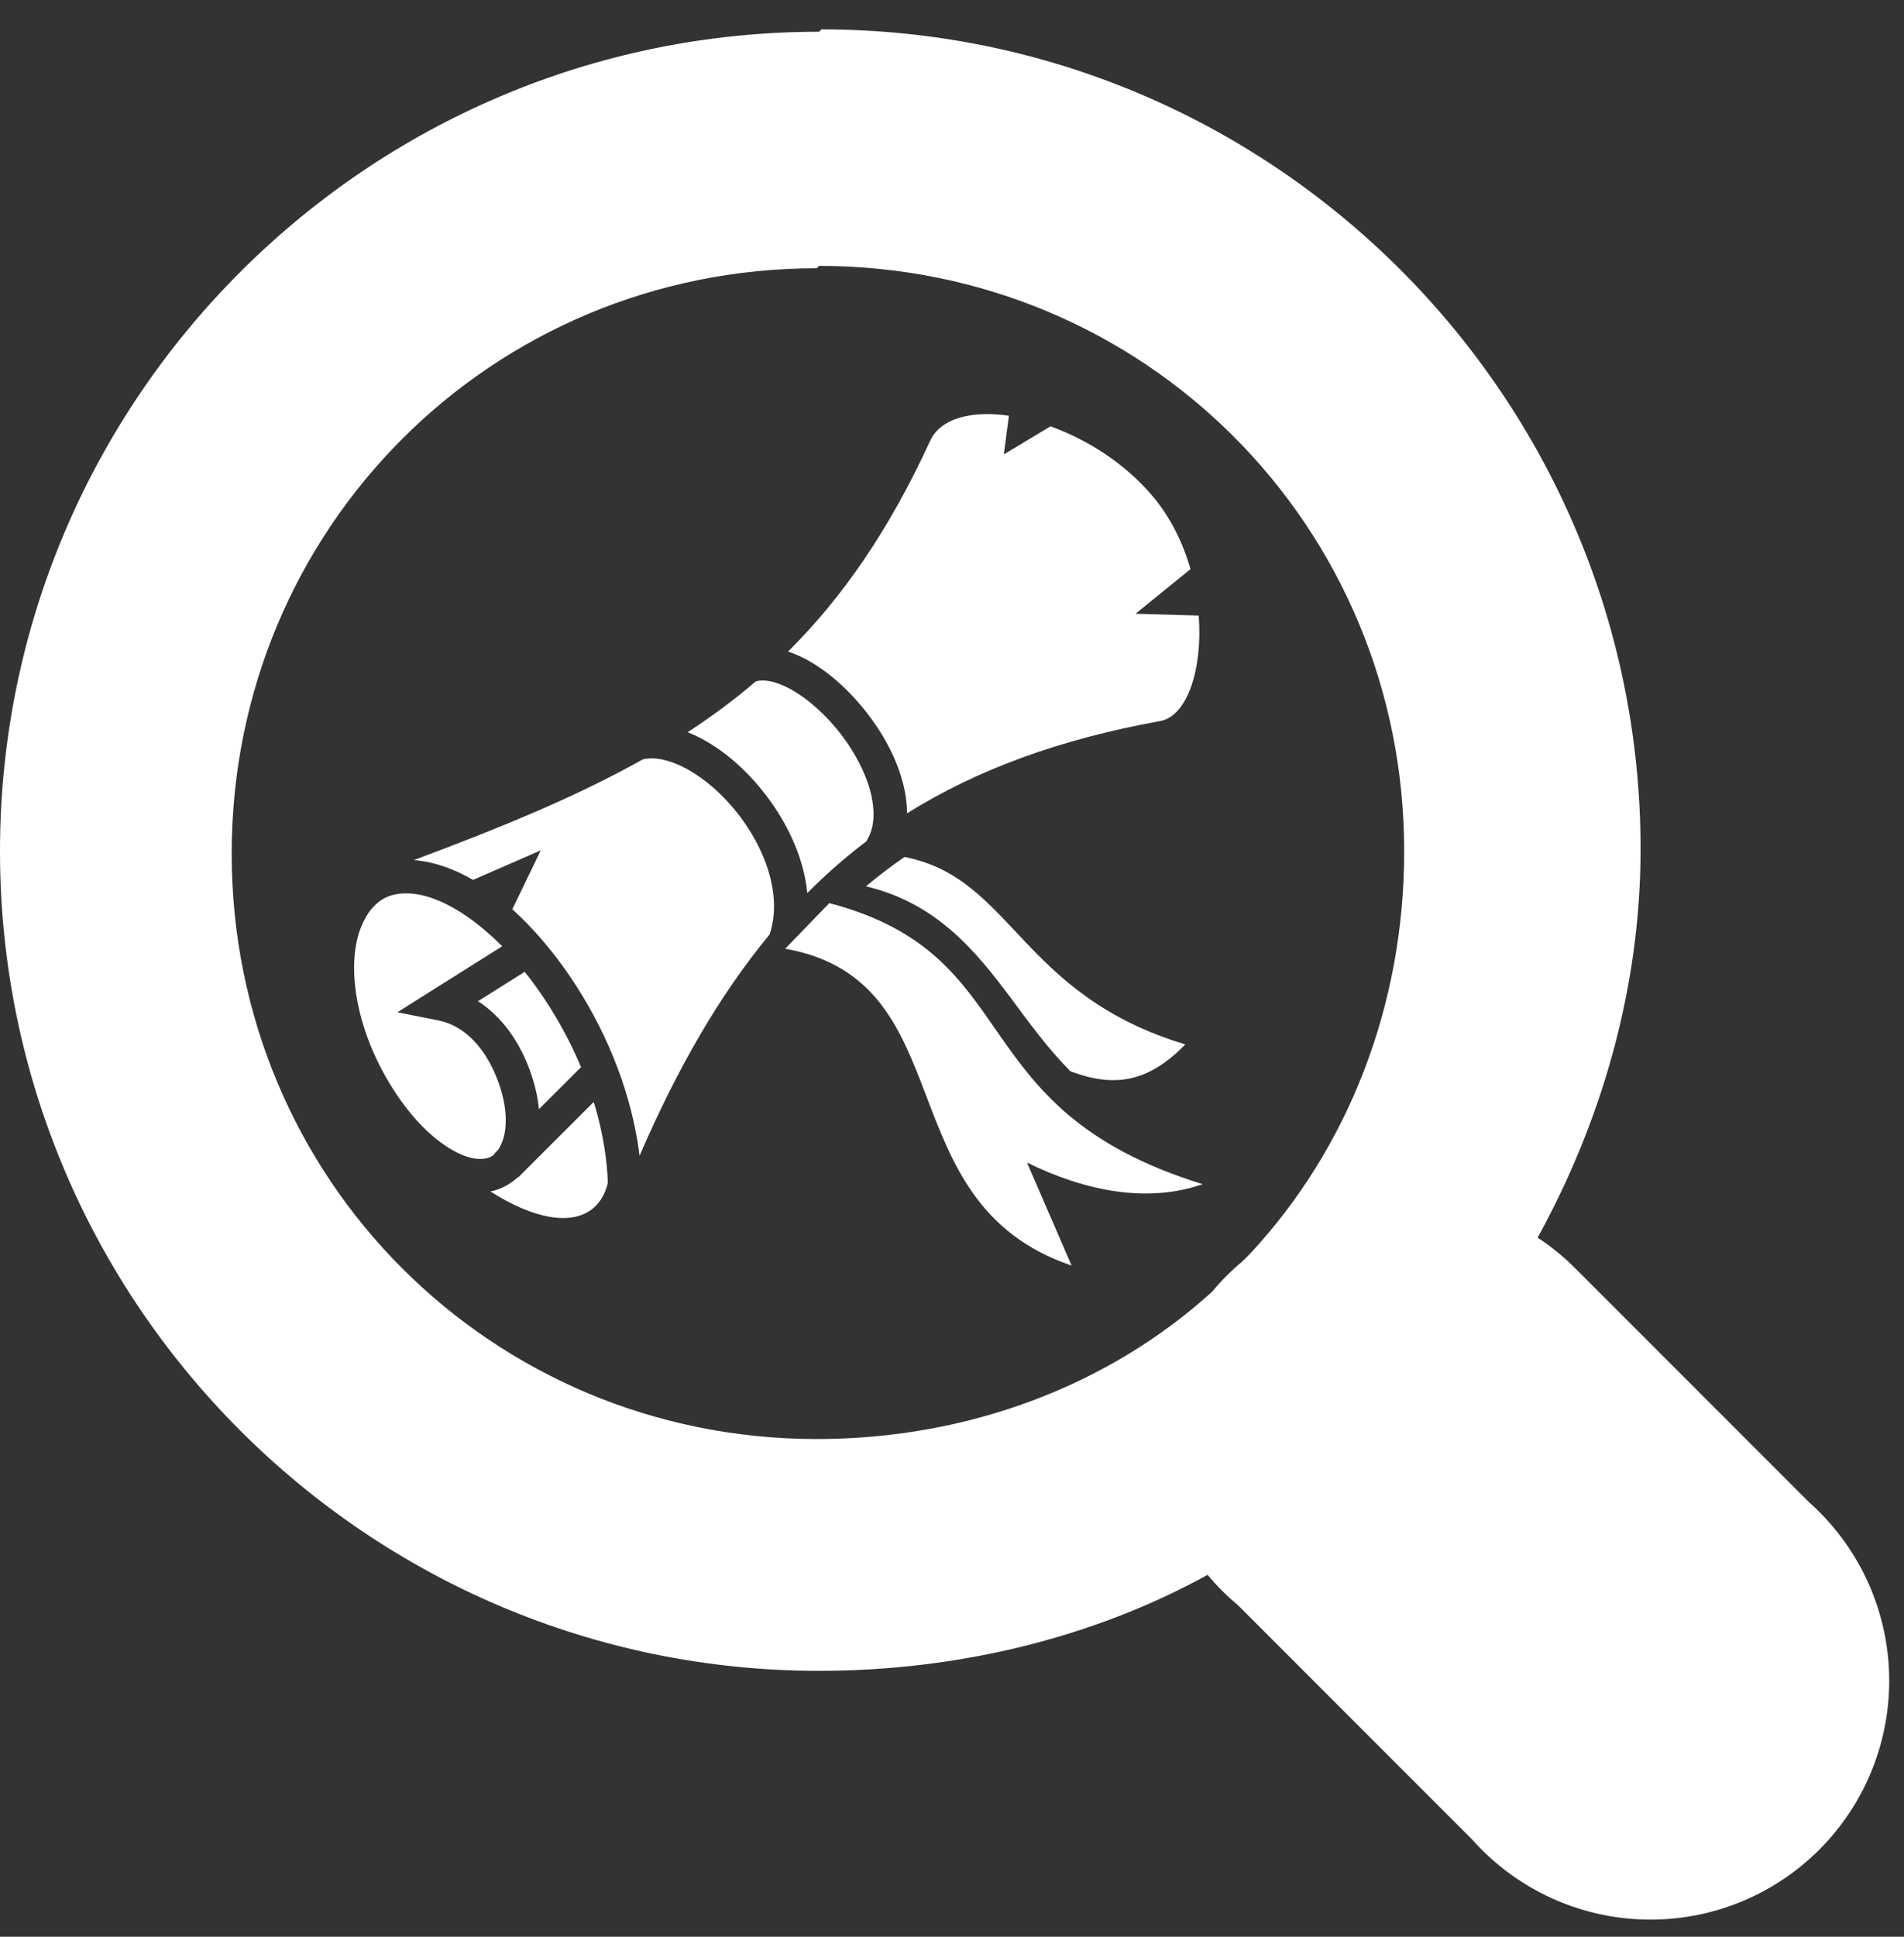 <svg width="60" height="61" viewBox="0 0 60 61" fill="none" xmlns="http://www.w3.org/2000/svg">
<rect x="0" y="0" width="60" height="61" fill="#333333" stroke="none"/>
<path d="M31.159 13.043C30.274 13.033 29.578 13.304 29.314 13.878C28.024 16.688 26.554 18.814 24.834 20.521C25.009 20.579 25.178 20.651 25.341 20.735C26.076 21.115 26.772 21.742 27.341 22.482C27.91 23.222 28.352 24.074 28.518 24.946C28.56 25.167 28.584 25.392 28.583 25.617C30.791 24.237 33.401 23.282 36.563 22.71C37.407 22.558 37.902 21.089 37.775 19.388L35.784 19.331L37.515 17.926C37.28 17.104 36.891 16.297 36.316 15.62C35.437 14.582 34.253 13.842 33.104 13.428L31.633 14.312L31.793 13.094C31.573 13.063 31.362 13.045 31.159 13.043L31.159 13.043ZM23.987 21.434C23.927 21.437 23.87 21.447 23.817 21.461C23.139 22.042 22.423 22.571 21.668 23.063C21.716 23.081 21.763 23.1 21.81 23.121C22.61 23.472 23.364 24.092 23.988 24.856C24.745 25.78 25.326 26.948 25.44 28.127C26.025 27.54 26.643 26.997 27.3 26.5C27.532 26.129 27.579 25.68 27.477 25.144C27.354 24.495 26.988 23.76 26.5 23.126C26.012 22.492 25.402 21.958 24.854 21.675C24.511 21.498 24.222 21.423 23.987 21.434L23.987 21.434ZM20.48 23.886C20.402 23.889 20.328 23.901 20.256 23.918C18.16 25.093 15.776 26.069 13.044 27.089C13.077 27.092 13.109 27.095 13.142 27.098C13.744 27.164 14.336 27.382 14.907 27.714L17.041 26.783L16.145 28.637C16.485 28.944 16.814 29.287 17.128 29.656C18.304 31.04 19.278 32.82 19.795 34.646C19.795 34.646 19.795 34.647 19.795 34.647C19.964 35.243 20.085 35.832 20.153 36.403C21.342 33.66 22.666 31.348 24.25 29.436C24.664 28.22 24.127 26.695 23.171 25.527C22.636 24.873 21.983 24.353 21.385 24.091C21.049 23.944 20.747 23.875 20.48 23.886ZM28.502 26.992C28.088 27.278 27.683 27.587 27.288 27.916C29.506 28.441 30.74 29.939 31.856 31.437C32.449 32.232 33.023 33.029 33.732 33.741C35.103 34.259 36.178 34.102 37.352 32.895C32.132 31.322 31.908 27.65 28.502 26.992L28.502 26.992ZM12.752 28.137C12.136 28.15 11.718 28.463 11.43 29.077C11.101 29.779 11.027 30.916 11.455 32.309C11.781 33.37 12.391 34.446 13.083 35.233C13.776 36.021 14.55 36.484 15.087 36.502H15.089C15.299 36.51 15.46 36.464 15.588 36.347L15.577 36.336L15.696 36.217C15.741 36.151 15.782 36.073 15.82 35.98C15.979 35.589 16.006 34.929 15.715 34.111C15.325 33.011 14.632 32.302 13.825 32.141L12.524 31.883L13.646 31.175L15.825 29.805C14.882 28.852 13.868 28.241 13.028 28.15C12.932 28.139 12.84 28.136 12.752 28.137L12.752 28.137ZM26.134 28.444L24.744 29.881C30.433 30.893 27.885 37.867 33.768 39.86L32.364 36.616C34.22 37.531 36.181 37.897 37.899 37.297C30.209 34.921 32.444 30.105 26.134 28.444ZM16.535 30.608L15.064 31.534C15.81 32.015 16.379 32.812 16.714 33.757C16.859 34.167 16.948 34.562 16.983 34.934L18.31 33.61C17.853 32.523 17.232 31.482 16.535 30.608L16.535 30.608ZM18.709 34.708L16.326 37.087L16.317 37.078C16.076 37.301 15.782 37.461 15.457 37.527C16.775 38.37 17.986 38.623 18.675 38.069C18.916 37.875 19.074 37.595 19.155 37.253C19.131 36.535 19.007 35.745 18.778 34.936C18.756 34.86 18.732 34.784 18.709 34.708Z" fill="white"/>
<path d="M25.812 1C11.579 1 0 12.579 0 26.812C0 41.046 11.579 52.625 25.812 52.625C30.164 52.625 34.441 51.593 38.055 49.601C38.344 49.95 38.665 50.27 39.014 50.56L46.389 57.935C47.07 58.701 47.9 59.32 48.829 59.754C49.758 60.188 50.766 60.427 51.79 60.457C52.815 60.487 53.835 60.308 54.788 59.929C55.741 59.551 56.606 58.982 57.331 58.257C58.056 57.532 58.625 56.667 59.003 55.714C59.382 54.761 59.561 53.741 59.531 52.717C59.501 51.692 59.261 50.684 58.828 49.755C58.394 48.826 57.775 47.996 57.009 47.315L49.634 39.94C49.275 39.581 48.879 39.259 48.454 38.981C50.445 35.367 51.699 31.164 51.699 26.739C51.699 12.505 40.12 0.926 25.886 0.926L25.812 1ZM25.812 8.375C36.064 8.375 44.25 16.561 44.25 26.812C44.25 31.68 42.48 36.179 39.383 39.498L39.161 39.719C38.813 40.008 38.492 40.329 38.203 40.678C34.958 43.627 30.532 45.324 25.739 45.324C15.488 45.324 7.301 37.138 7.301 26.886C7.301 16.635 15.488 8.449 25.739 8.449L25.812 8.375Z" fill="white"/>
</svg>
